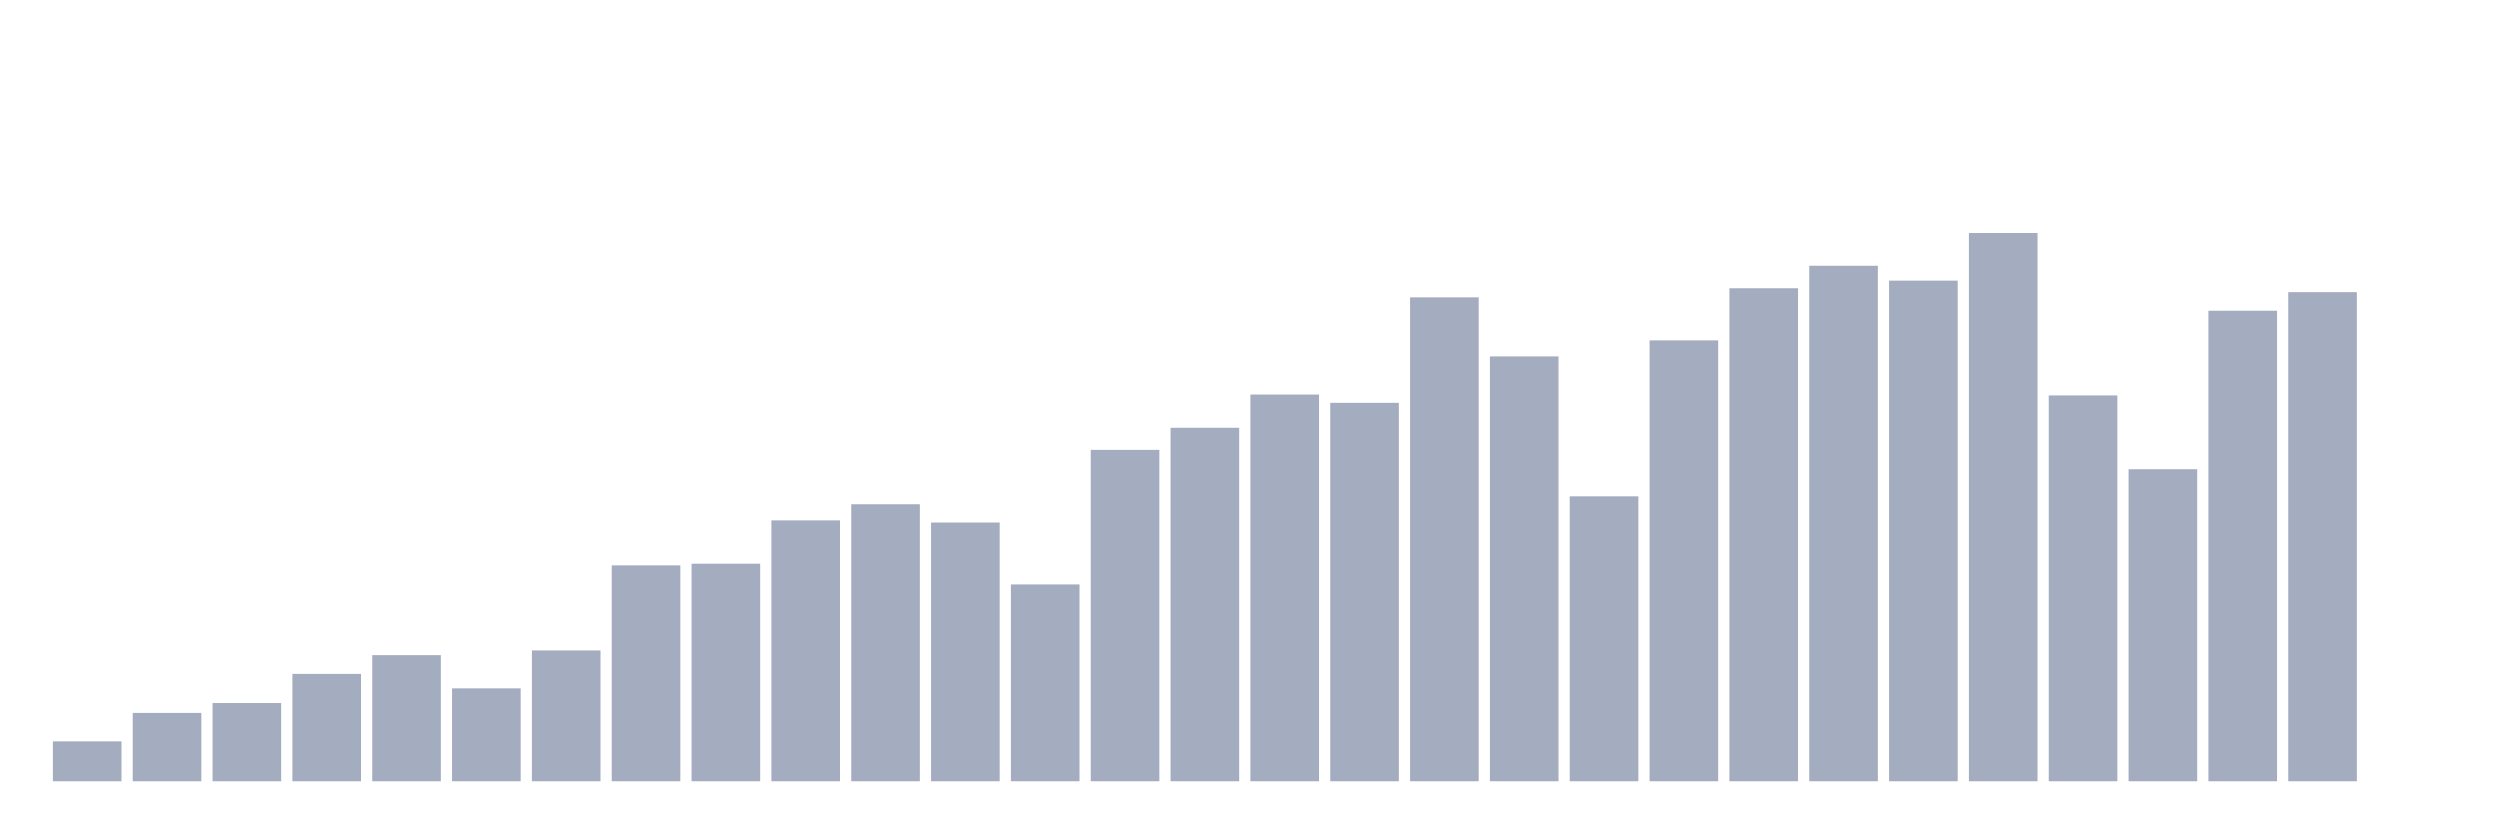 <svg xmlns="http://www.w3.org/2000/svg" viewBox="0 0 480 160"><g transform="translate(10,10)"><rect class="bar" x="0.153" width="13.175" y="132.34" height="7.66" fill="rgb(164,173,192)"></rect><rect class="bar" x="15.482" width="13.175" y="126.877" height="13.123" fill="rgb(164,173,192)"></rect><rect class="bar" x="30.81" width="13.175" y="124.981" height="15.019" fill="rgb(164,173,192)"></rect><rect class="bar" x="46.138" width="13.175" y="119.387" height="20.613" fill="rgb(164,173,192)"></rect><rect class="bar" x="61.466" width="13.175" y="115.782" height="24.218" fill="rgb(164,173,192)"></rect><rect class="bar" x="76.794" width="13.175" y="122.165" height="17.835" fill="rgb(164,173,192)"></rect><rect class="bar" x="92.123" width="13.175" y="114.881" height="25.119" fill="rgb(164,173,192)"></rect><rect class="bar" x="107.451" width="13.175" y="98.548" height="41.452" fill="rgb(164,173,192)"></rect><rect class="bar" x="122.779" width="13.175" y="98.229" height="41.771" fill="rgb(164,173,192)"></rect><rect class="bar" x="138.107" width="13.175" y="89.912" height="50.088" fill="rgb(164,173,192)"></rect><rect class="bar" x="153.436" width="13.175" y="86.815" height="53.185" fill="rgb(164,173,192)"></rect><rect class="bar" x="168.764" width="13.175" y="90.325" height="49.675" fill="rgb(164,173,192)"></rect><rect class="bar" x="184.092" width="13.175" y="102.209" height="37.791" fill="rgb(164,173,192)"></rect><rect class="bar" x="199.42" width="13.175" y="76.377" height="63.623" fill="rgb(164,173,192)"></rect><rect class="bar" x="214.748" width="13.175" y="72.134" height="67.866" fill="rgb(164,173,192)"></rect><rect class="bar" x="230.077" width="13.175" y="65.751" height="74.249" fill="rgb(164,173,192)"></rect><rect class="bar" x="245.405" width="13.175" y="67.346" height="72.654" fill="rgb(164,173,192)"></rect><rect class="bar" x="260.733" width="13.175" y="47.09" height="92.91" fill="rgb(164,173,192)"></rect><rect class="bar" x="276.061" width="13.175" y="58.429" height="81.571" fill="rgb(164,173,192)"></rect><rect class="bar" x="291.39" width="13.175" y="85.294" height="54.706" fill="rgb(164,173,192)"></rect><rect class="bar" x="306.718" width="13.175" y="55.35" height="84.65" fill="rgb(164,173,192)"></rect><rect class="bar" x="322.046" width="13.175" y="45.344" height="94.656" fill="rgb(164,173,192)"></rect><rect class="bar" x="337.374" width="13.175" y="41.026" height="98.974" fill="rgb(164,173,192)"></rect><rect class="bar" x="352.702" width="13.175" y="43.88" height="96.12" fill="rgb(164,173,192)"></rect><rect class="bar" x="368.031" width="13.175" y="34.737" height="105.263" fill="rgb(164,173,192)"></rect><rect class="bar" x="383.359" width="13.175" y="65.92" height="74.08" fill="rgb(164,173,192)"></rect><rect class="bar" x="398.687" width="13.175" y="80.094" height="59.906" fill="rgb(164,173,192)"></rect><rect class="bar" x="414.015" width="13.175" y="49.662" height="90.338" fill="rgb(164,173,192)"></rect><rect class="bar" x="429.344" width="13.175" y="46.095" height="93.905" fill="rgb(164,173,192)"></rect><rect class="bar" x="444.672" width="13.175" y="140" height="0" fill="rgb(164,173,192)"></rect></g></svg>